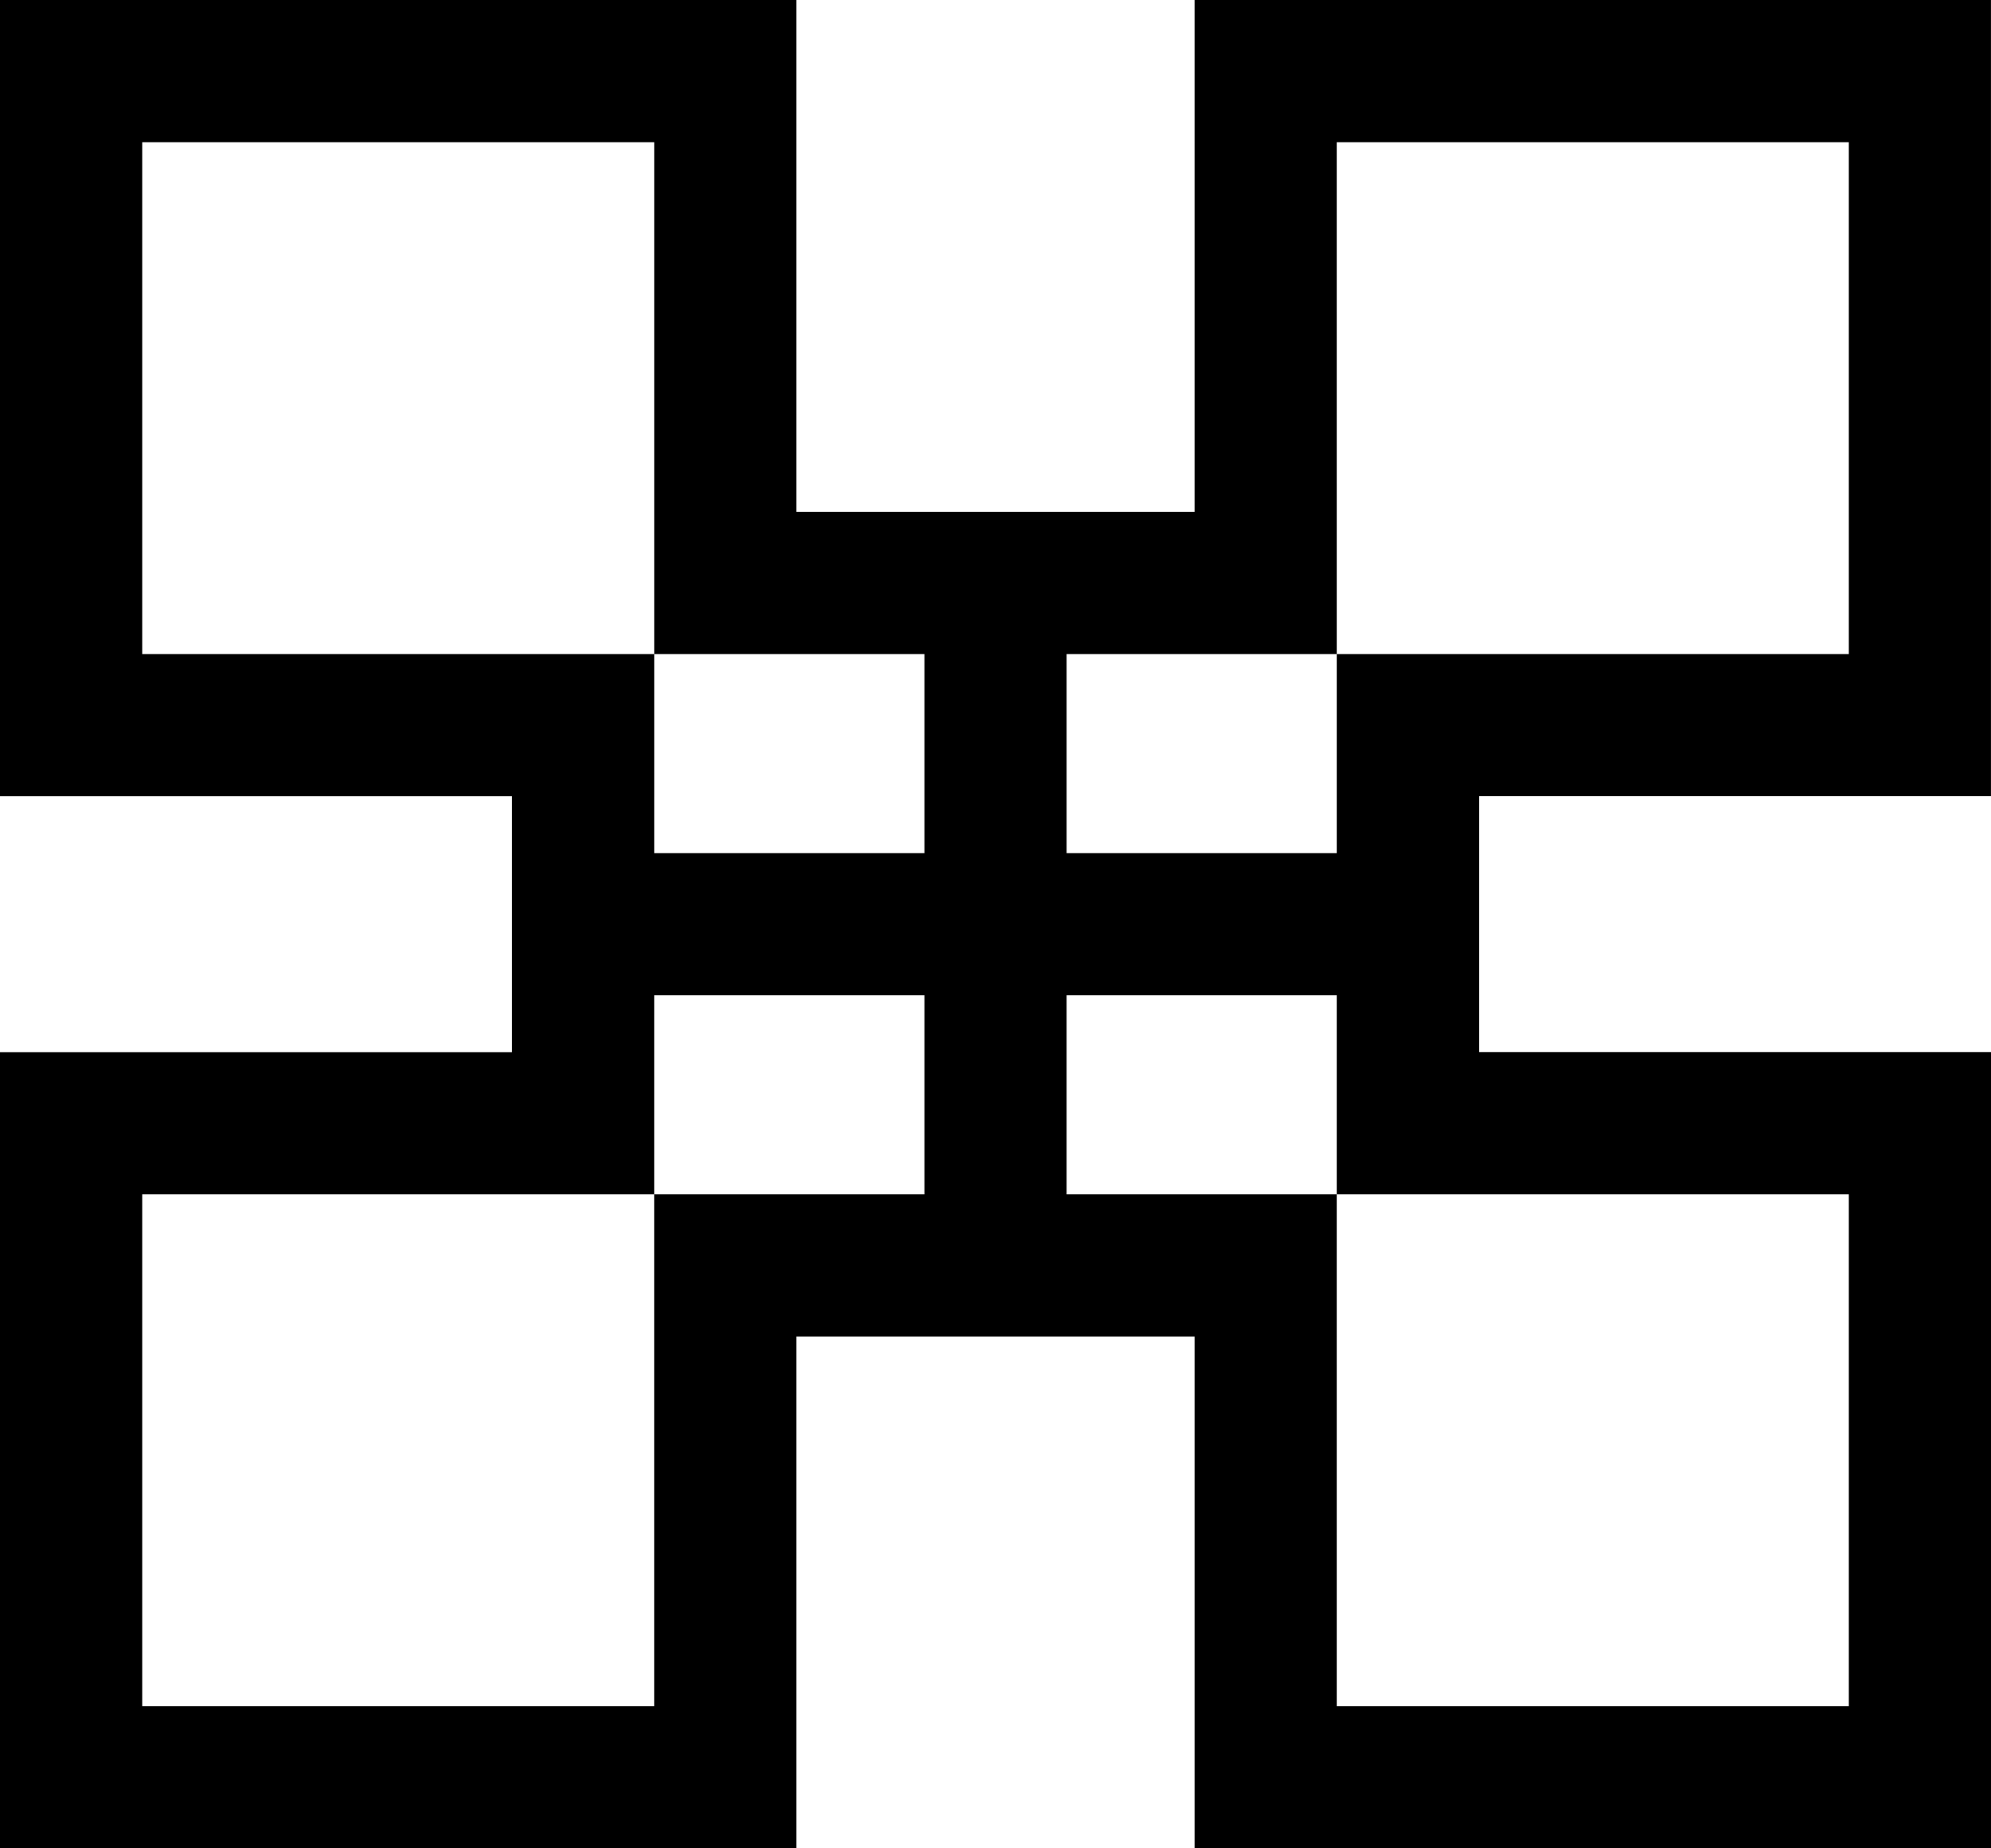 <svg xmlns="http://www.w3.org/2000/svg" width="248.764" height="230.999" viewBox="0 0 248.764 230.999">
  <path id="nsaa" d="M149.259,7856v-63.968H99.508V7856H0v-99.508H63.968v-31.982H0V7625H99.508v63.972h49.751V7625h99.5v99.5H184.8v31.982h63.968V7856Zm17.769-17.769H231v-63.968H167.027Zm-149.259,0H81.736v-63.968H17.769Zm149.259-63.968v-24.875h-33.76v24.875h33.76Zm-85.291-17.771v17.771H115.5v-24.875H81.736v-17.772H115.5v-24.876h17.769v24.876h33.76v-24.876H81.74v-63.967H17.769v63.967H81.74v17.77h0Zm85.291-49.752H231v-63.967H167.027Z" transform="translate(0 -7625)"/>
</svg>
